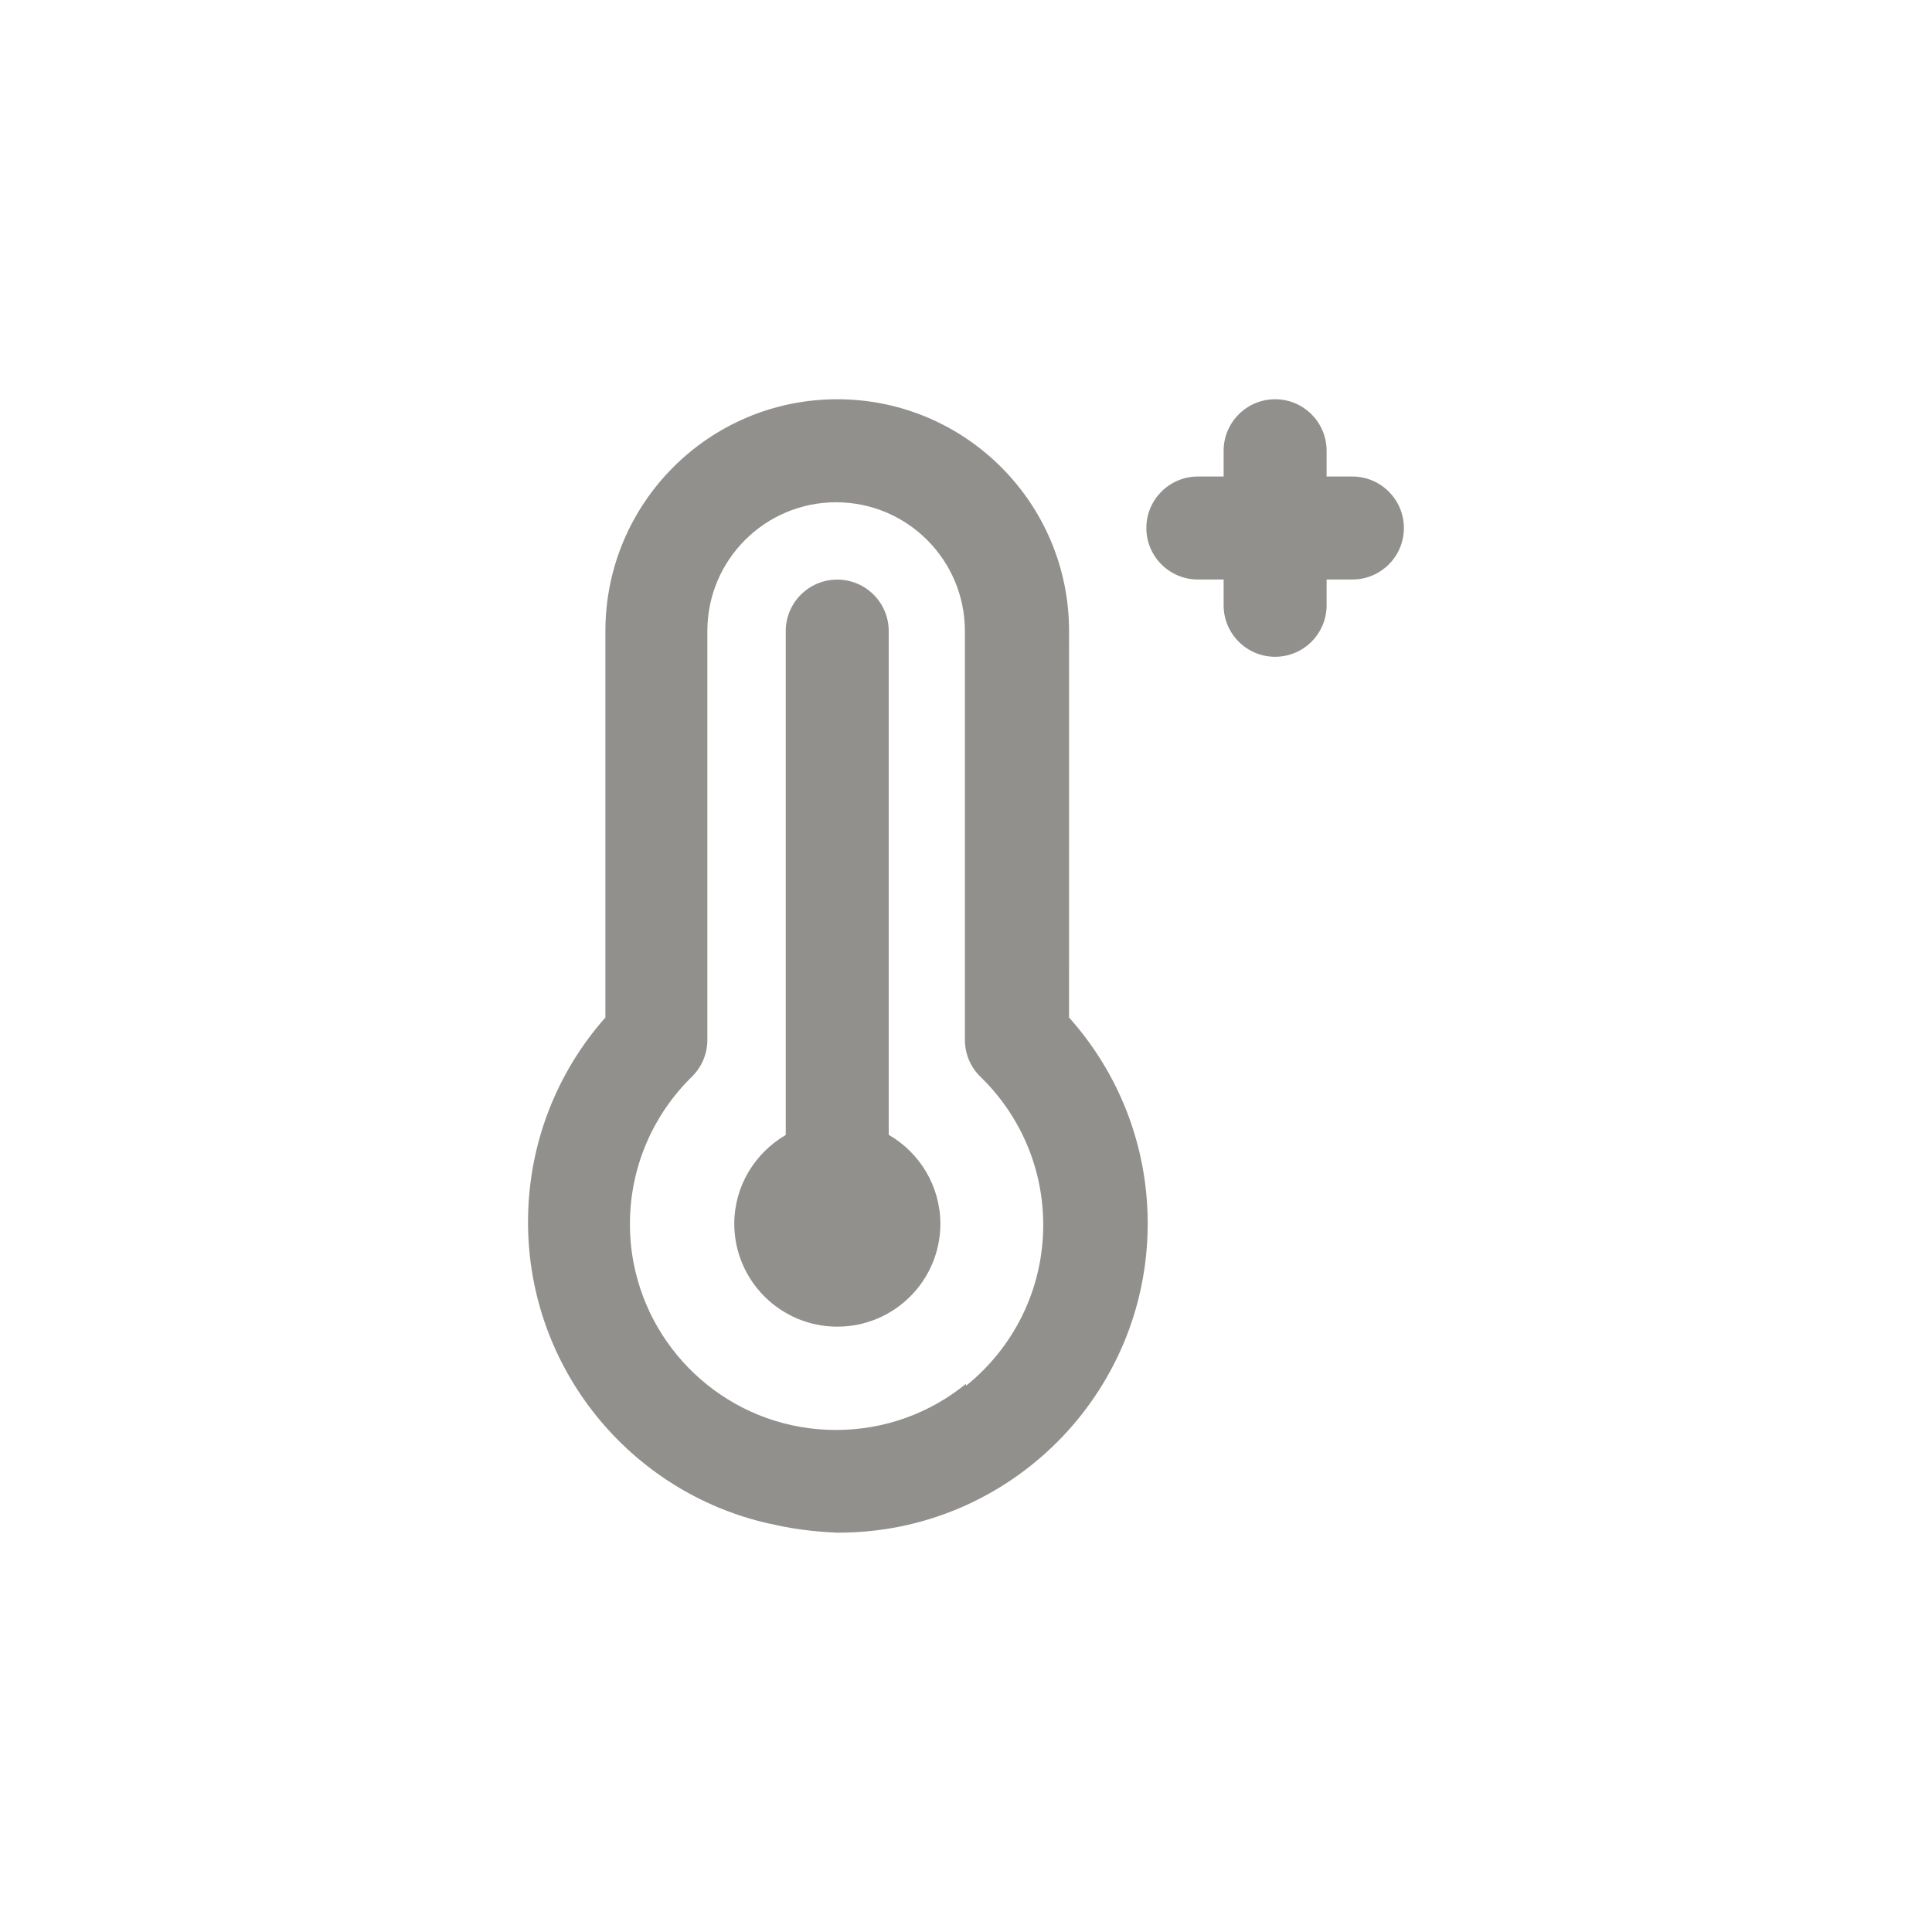 <!-- Generated by IcoMoon.io -->
<svg version="1.1" xmlns="http://www.w3.org/2000/svg" width="40" height="40" viewBox="0 0 40 40">
<title>ul-temperature-plus</title>
<path fill="#91908d" d="M18.4 23.498v-10.432c0-0.589-0.478-1.066-1.066-1.066s-1.066 0.478-1.066 1.066v0 10.432c-0.638 0.374-1.062 1.054-1.066 1.834v0.001c0 1.178 0.955 2.134 2.134 2.134s2.134-0.955 2.134-2.134v0c-0.005-0.781-0.428-1.461-1.057-1.83l-0.010-0.006zM28 9.866h-0.534v-0.534c0-0.589-0.478-1.066-1.066-1.066s-1.066 0.478-1.066 1.066v0 0.534h-0.534c-0.589 0-1.066 0.478-1.066 1.066s0.478 1.066 1.066 1.066v0h0.534v0.534c0 0.589 0.478 1.066 1.066 1.066s1.066-0.478 1.066-1.066v0-0.534h0.534c0.589 0 1.066-0.478 1.066-1.066s-0.478-1.066-1.066-1.066v0zM22.134 13.066c0-2.651-2.149-4.8-4.8-4.8s-4.8 2.149-4.8 4.8v0 8c-0.994 1.122-1.602 2.608-1.602 4.234 0 3.047 2.13 5.598 4.982 6.242l0.043 0.008c0.402 0.096 0.87 0.161 1.35 0.181l0.014 0.001c0.012 0 0.026 0 0.041 0 3.534 0 6.4-2.866 6.4-6.4 0-1.642-0.618-3.14-1.635-4.273l0.006 0.006zM20 28.65c-0.728 0.595-1.667 0.956-2.692 0.956-2.014 0-3.703-1.396-4.15-3.274l-0.006-0.029c-0.070-0.289-0.11-0.62-0.11-0.961 0-1.194 0.491-2.274 1.282-3.049l0.001-0.001c0.197-0.193 0.318-0.461 0.32-0.757v-8.47c0-1.473 1.194-2.666 2.666-2.666s2.666 1.194 2.666 2.666v0 8.47c0.002 0.297 0.123 0.565 0.32 0.757v0c0.803 0.777 1.302 1.865 1.302 3.069 0 1.344-0.622 2.543-1.593 3.325l-0.008 0.006z"></path>
</svg>
